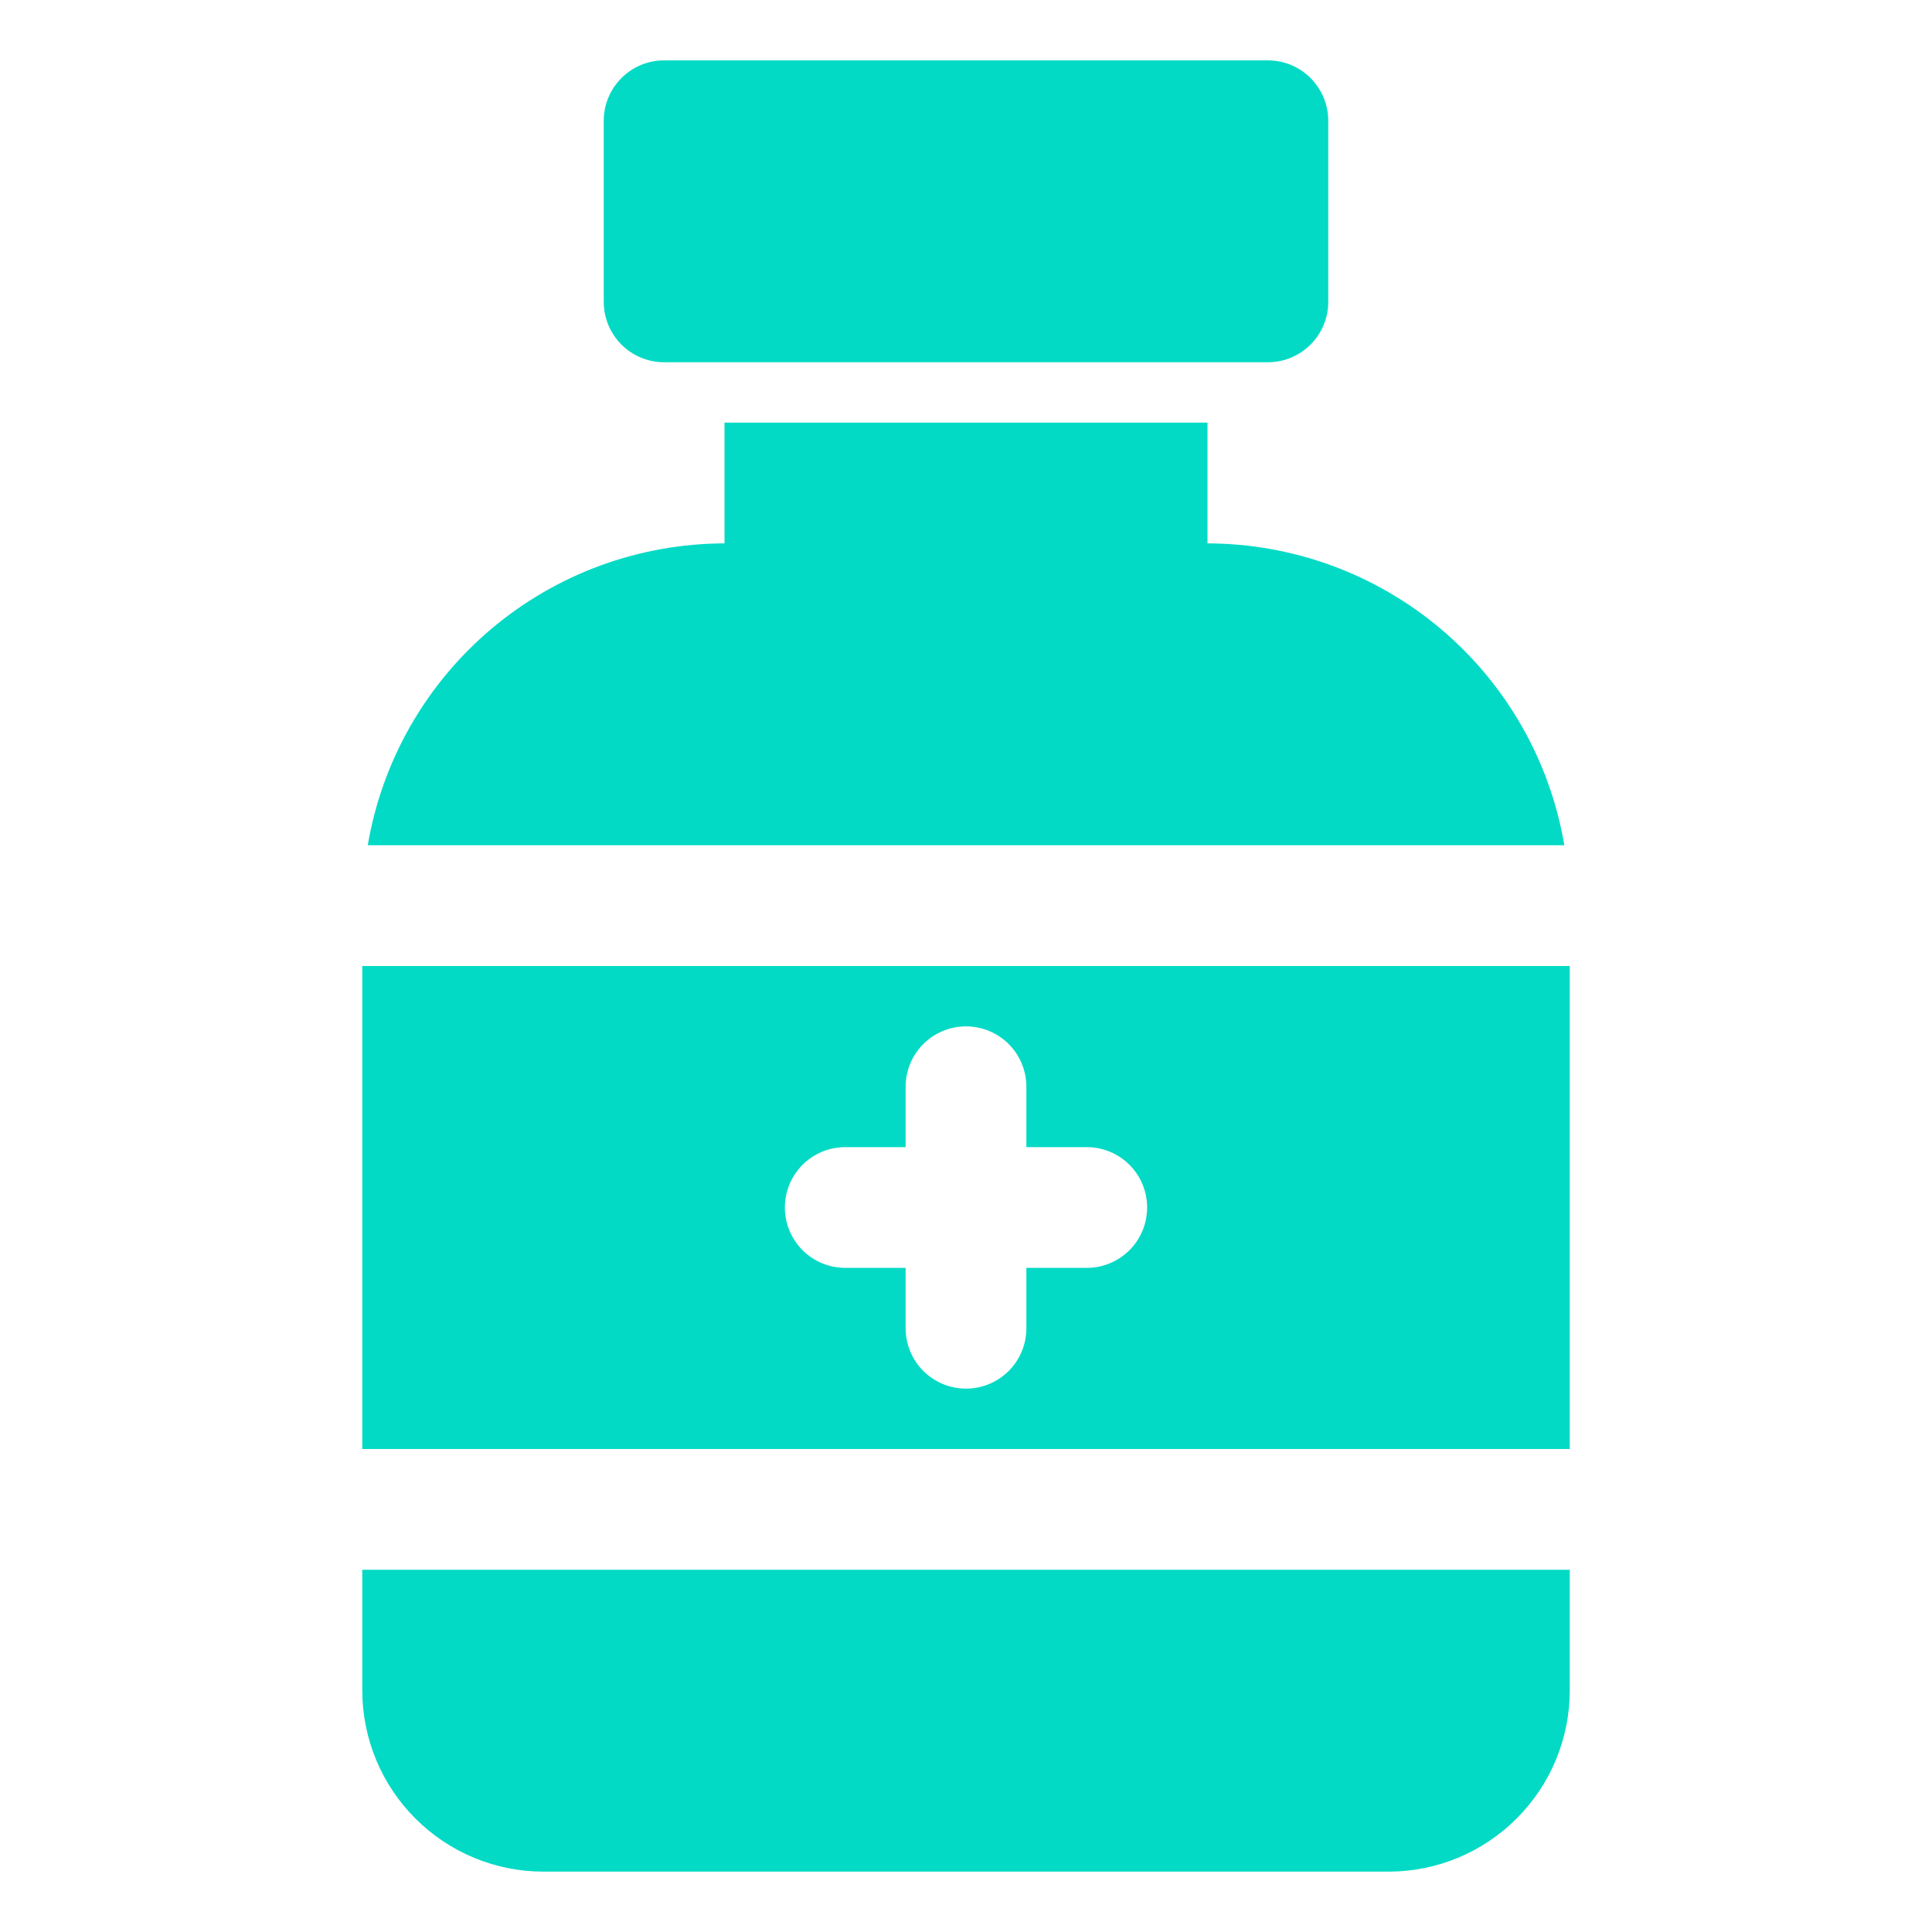 <svg width="20" height="20" viewBox="0 0 20 20" fill="none" xmlns="http://www.w3.org/2000/svg">
<path d="M3.75 10V15H16.25V10H3.75ZM11.25 13.125H10.625V13.75C10.625 13.916 10.559 14.075 10.442 14.192C10.325 14.309 10.166 14.375 10 14.375C9.834 14.375 9.675 14.309 9.558 14.192C9.441 14.075 9.375 13.916 9.375 13.75V13.125H8.75C8.584 13.125 8.425 13.059 8.308 12.942C8.191 12.825 8.125 12.666 8.125 12.5C8.125 12.334 8.191 12.175 8.308 12.058C8.425 11.941 8.584 11.875 8.75 11.875H9.375V11.25C9.375 11.084 9.441 10.925 9.558 10.808C9.675 10.691 9.834 10.625 10 10.625C10.166 10.625 10.325 10.691 10.442 10.808C10.559 10.925 10.625 11.084 10.625 11.25V11.875H11.25C11.416 11.875 11.575 11.941 11.692 12.058C11.809 12.175 11.875 12.334 11.875 12.5C11.875 12.666 11.809 12.825 11.692 12.942C11.575 13.059 11.416 13.125 11.25 13.125Z" fill="#03DAC5"/>
<path d="M3.75 17.5C3.751 17.997 3.948 18.474 4.3 18.825C4.651 19.177 5.128 19.375 5.625 19.375H14.375C14.872 19.375 15.349 19.177 15.7 18.825C16.052 18.474 16.25 17.997 16.25 17.5V16.25H3.75V17.5Z" fill="#03DAC5"/>
<path d="M13.125 0.625H6.875C6.53 0.625 6.25 0.905 6.25 1.25V3.125C6.25 3.47 6.53 3.75 6.875 3.75H13.125C13.47 3.75 13.75 3.47 13.75 3.125V1.25C13.75 0.905 13.47 0.625 13.125 0.625Z" fill="#03DAC5"/>
<path d="M12.5 5.625V4.375H7.5V5.625C6.615 5.627 5.759 5.941 5.083 6.513C4.407 7.085 3.955 7.877 3.807 8.75H16.194C16.046 7.877 15.594 7.085 14.918 6.513C14.242 5.941 13.386 5.627 12.5 5.625Z" fill="#03DAC5"/>
</svg>
